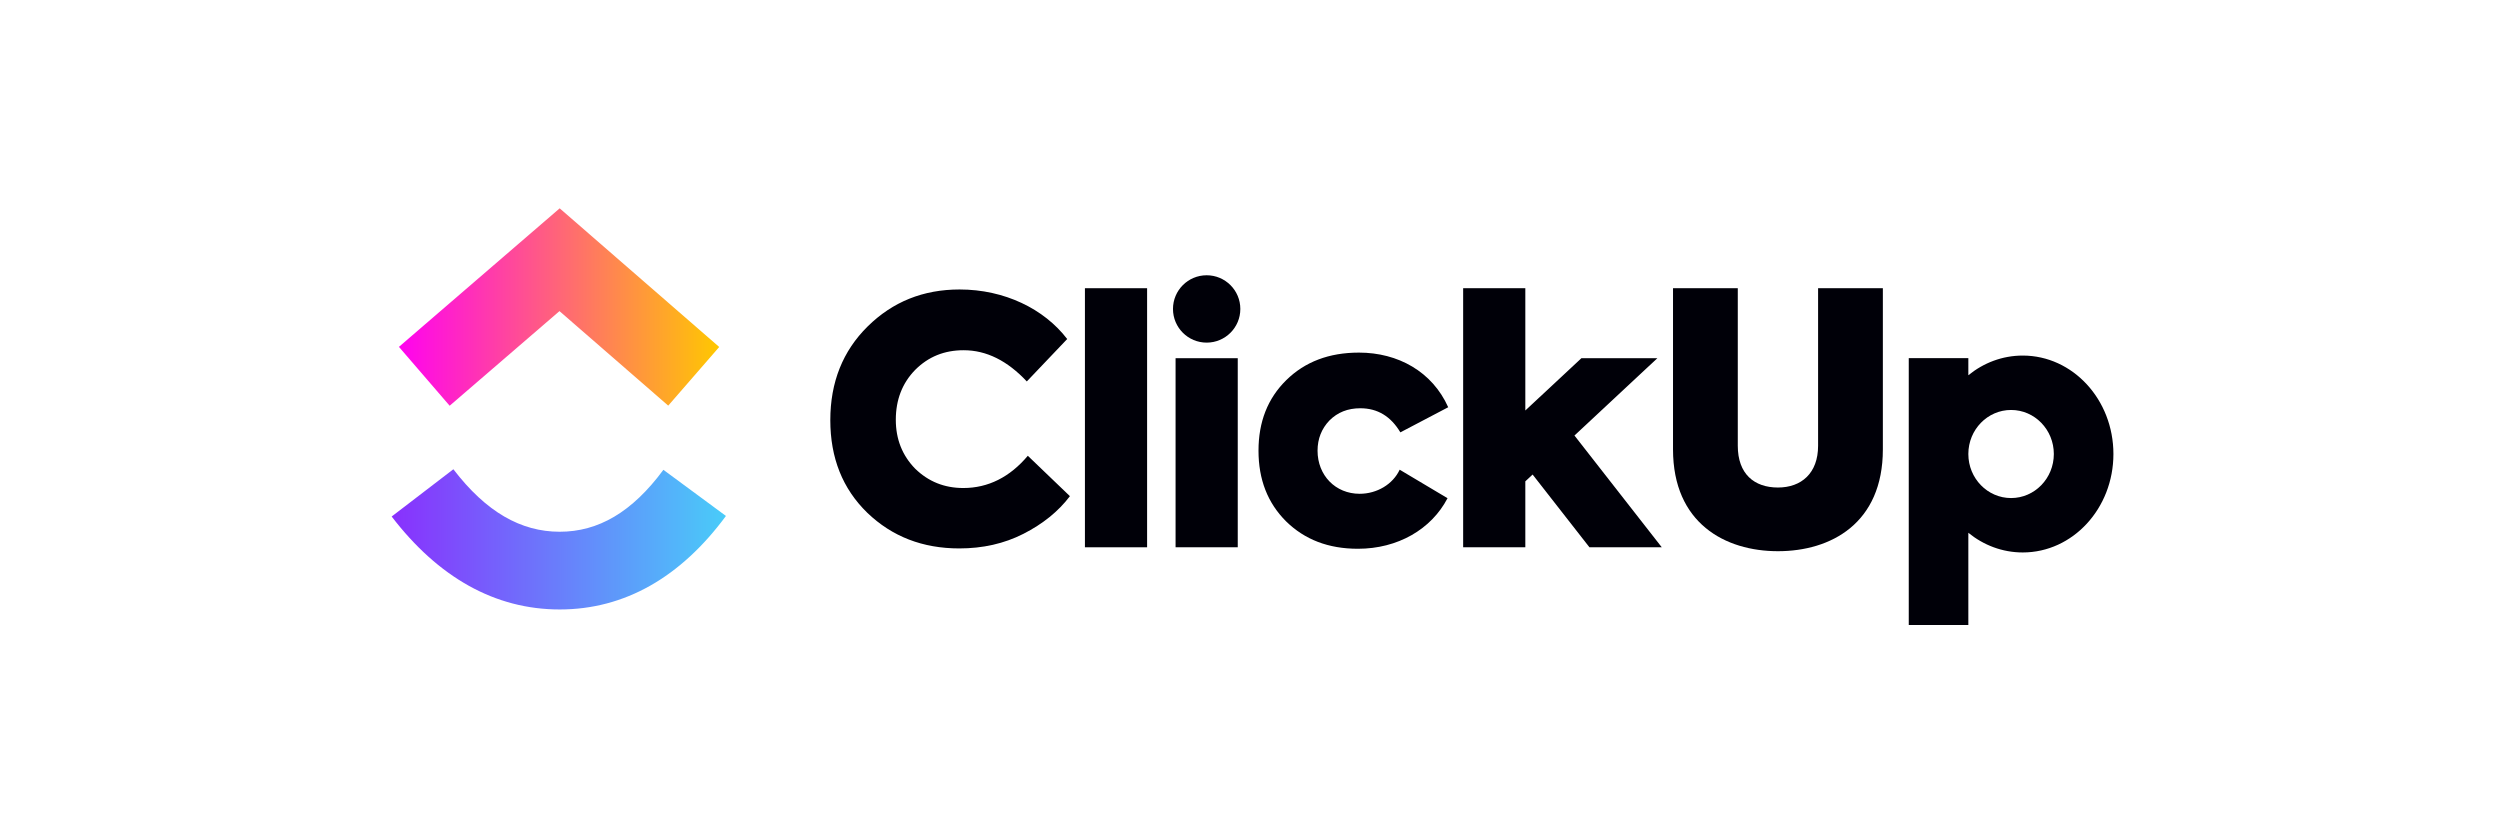 <svg width="300" height="100" viewBox="0 0 300 100" fill="none" xmlns="http://www.w3.org/2000/svg">
<path fill-rule="evenodd" clip-rule="evenodd" d="M47 61.982L54.404 56.31C58.336 61.444 62.511 63.809 67.164 63.809C71.791 63.809 75.851 61.471 79.607 56.378L87.113 61.914C81.698 69.257 74.961 73.136 67.164 73.136C59.392 73.136 52.593 69.284 47 61.982Z" fill="url(#paint0_linear_874_3991)"/>
<path fill-rule="evenodd" clip-rule="evenodd" d="M67.137 37.334L53.959 48.689L47.871 41.624L67.163 25L86.305 41.637L80.187 48.676L67.137 37.334Z" fill="url(#paint1_linear_874_3991)"/>
<path d="M137.652 34.586H130.191V65.674H137.652V34.586Z" fill="#000008"/>
<path fill-rule="evenodd" clip-rule="evenodd" d="M115.112 65.811C110.714 65.811 107.049 64.385 104.076 61.535C101.103 58.643 99.637 54.937 99.637 50.417C99.637 45.855 101.144 42.109 104.116 39.176C107.13 36.203 110.795 34.737 115.153 34.737C120.528 34.737 125.293 37.059 128.063 40.683L123.216 45.774C120.895 43.29 118.37 42.027 115.642 42.027C113.32 42.027 111.406 42.801 109.818 44.389C108.27 45.977 107.497 47.973 107.497 50.376C107.497 52.697 108.27 54.652 109.818 56.24C111.406 57.788 113.32 58.562 115.601 58.562C118.574 58.562 121.18 57.258 123.338 54.693L128.389 59.539C127.004 61.372 125.13 62.879 122.809 64.06C120.488 65.241 117.922 65.811 115.112 65.811Z" fill="#000008"/>
<path fill-rule="evenodd" clip-rule="evenodd" d="M148.84 37.074C148.84 39.306 147.032 41.115 144.799 41.115C142.567 41.115 140.758 39.306 140.758 37.074C140.758 34.842 142.567 33.032 144.799 33.032C147.032 33.032 148.84 34.842 148.84 37.074ZM148.53 42.98H141.069V65.675H148.53V42.98Z" fill="#000008"/>
<path fill-rule="evenodd" clip-rule="evenodd" d="M162.952 65.852C159.409 65.852 156.558 64.752 154.319 62.553C152.12 60.354 151.02 57.544 151.02 54.082C151.02 50.62 152.12 47.81 154.359 45.611C156.599 43.412 159.491 42.312 163.074 42.312C167.758 42.312 171.871 44.593 173.785 48.869L168.043 51.883C166.902 49.969 165.315 48.991 163.237 48.991C161.731 48.991 160.509 49.48 159.531 50.458C158.595 51.435 158.106 52.657 158.106 54.082C158.106 57.055 160.264 59.254 163.156 59.254C165.233 59.254 167.147 58.114 167.961 56.363L173.704 59.784C171.749 63.53 167.717 65.852 162.952 65.852Z" fill="#000008"/>
<path fill-rule="evenodd" clip-rule="evenodd" d="M183.039 34.586H175.578V65.674H183.039V57.76L183.913 56.944L190.733 65.674H199.413L188.934 52.262L198.888 42.98H189.772L183.039 49.258V34.586Z" fill="#000008"/>
<path fill-rule="evenodd" clip-rule="evenodd" d="M200.762 53.926V34.586H208.534V53.493C208.534 56.874 210.504 58.503 213.353 58.503C216.16 58.503 218.171 56.792 218.171 53.493V34.586H225.943V53.926C225.943 62.804 219.71 66.144 213.353 66.144C207.036 66.144 200.762 62.804 200.762 53.926Z" fill="#000008"/>
<path fill-rule="evenodd" clip-rule="evenodd" d="M242.729 66.295C248.738 66.295 253.61 61.006 253.61 54.481C253.61 47.957 248.738 42.668 242.729 42.668C240.28 42.668 238.02 43.547 236.201 45.03V42.979H229.051V75H236.201V63.933C238.02 65.416 240.28 66.295 242.729 66.295ZM236.201 54.493V54.469C236.207 51.556 238.501 49.196 241.33 49.196C244.164 49.196 246.46 51.563 246.46 54.481C246.46 57.4 244.164 59.766 241.33 59.766C238.501 59.766 236.207 57.407 236.201 54.493Z" fill="#000008"/>
<defs>
<linearGradient id="paint0_linear_874_3991" x1="47" y1="67.753" x2="87.113" y2="67.753" gradientUnits="userSpaceOnUse">
<stop stop-color="#8930FD"/>
<stop offset="1" stop-color="#49CCF9"/>
</linearGradient>
<linearGradient id="paint1_linear_874_3991" x1="47.871" y1="41.11" x2="86.305" y2="41.11" gradientUnits="userSpaceOnUse">
<stop stop-color="#FF02F0"/>
<stop offset="1" stop-color="#FFC800"/>
</linearGradient>
</defs>
</svg>
